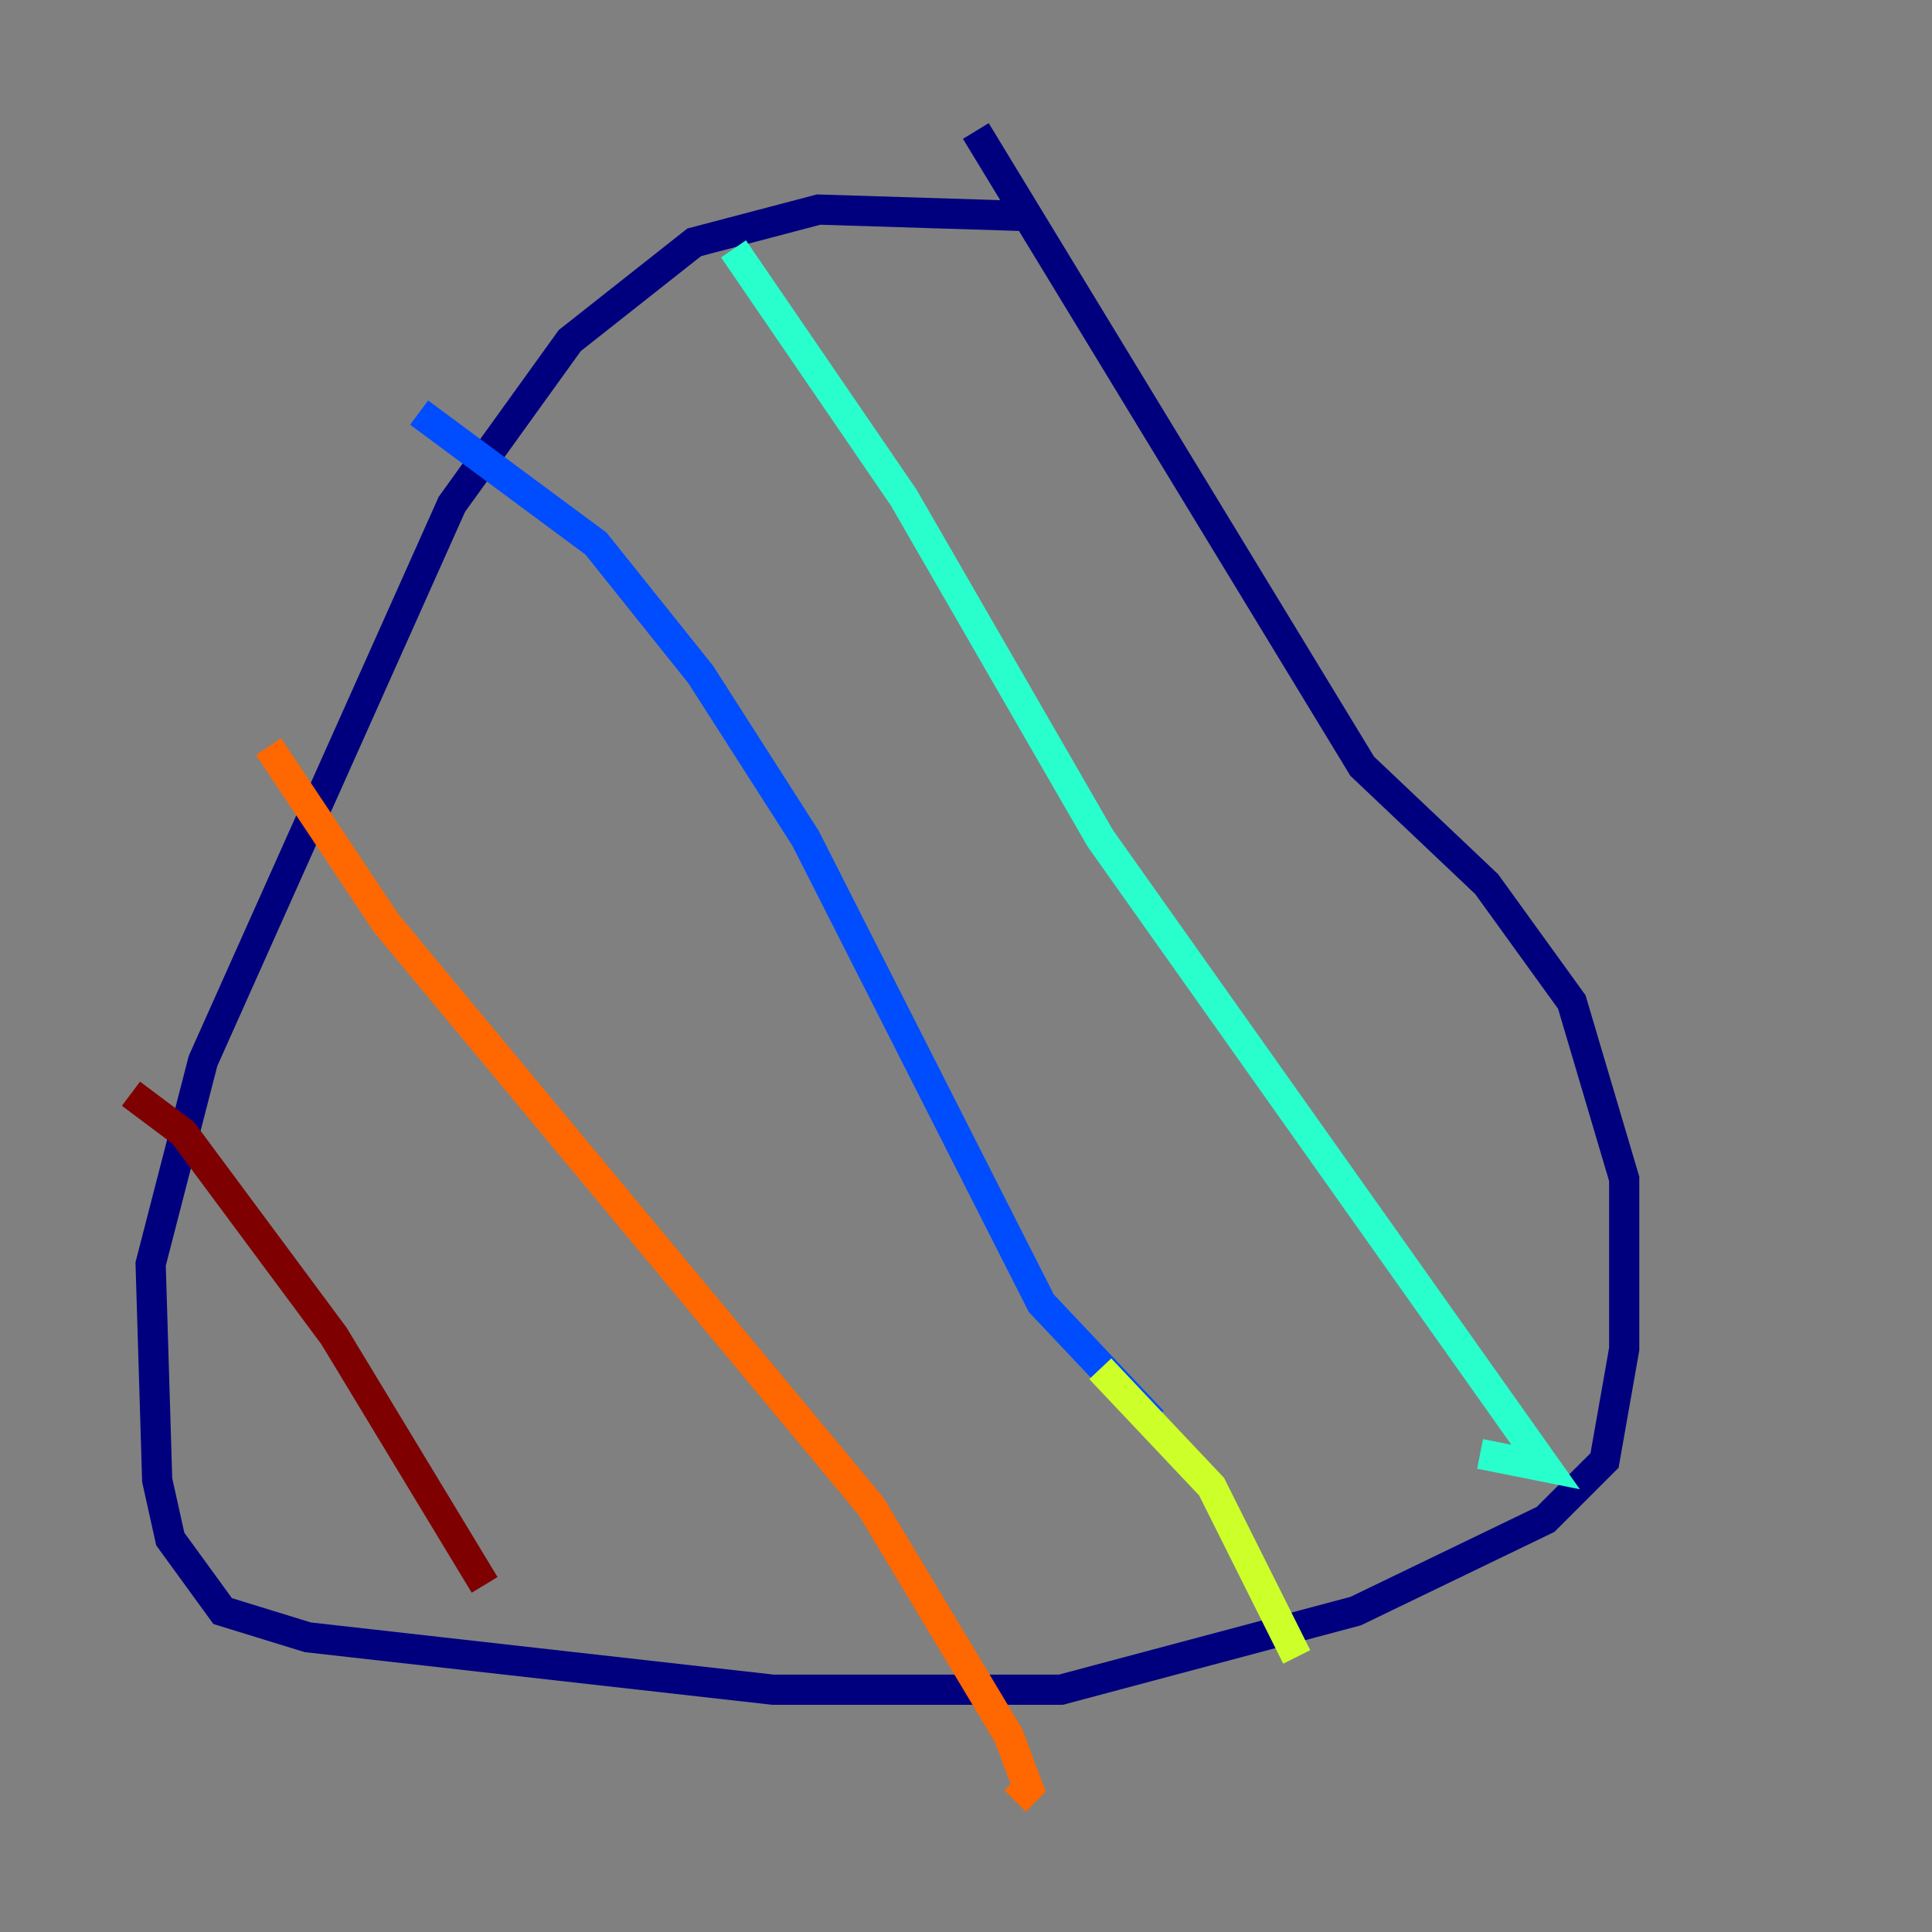 <?xml version="1.0" encoding="utf-8" ?>
<svg baseProfile="tiny" height="128" version="1.2" viewBox="0,0,128,128" width="128" xmlns="http://www.w3.org/2000/svg" xmlns:ev="http://www.w3.org/2001/xml-events" xmlns:xlink="http://www.w3.org/1999/xlink"><rect x="0" y="0" width="128" height="128" fill="#808080" stroke="none"/><defs /><polyline fill="none" points="68.122,14.319 54.237,13.885 45.993,16.054 37.749,22.563 29.939,33.41 13.451,70.291 9.98,83.742 10.414,98.061 11.281,101.966 14.752,106.739 20.393,108.475 51.2,111.946 70.291,111.946 89.817,106.739 102.4,100.664 106.305,96.759 107.607,89.383 107.607,78.102 104.136,66.386 98.495,58.576 90.251,50.766 64.651,8.678" stroke="#00007f" stroke-width="2" /><polyline fill="none" points="27.77,27.336 39.485,36.014 46.427,44.691 53.37,55.539 68.99,86.346 76.366,94.156" stroke="#004cff" stroke-width="2" /><polyline fill="none" points="48.597,16.488 59.878,32.976 72.895,55.539 102.4,97.193 98.061,96.325" stroke="#29ffcd" stroke-width="2" /><polyline fill="none" points="72.895,90.685 80.271,98.495 85.912,109.776" stroke="#cdff29" stroke-width="2" /><polyline fill="none" points="17.79,49.464 25.6,61.18 57.709,99.797 66.82,114.983 68.122,118.454 67.254,119.322" stroke="#ff6700" stroke-width="2" /><polyline fill="none" points="8.678,72.461 12.149,75.064 22.129,88.515 32.108,105.003" stroke="#7f0000" stroke-width="2" /></svg>